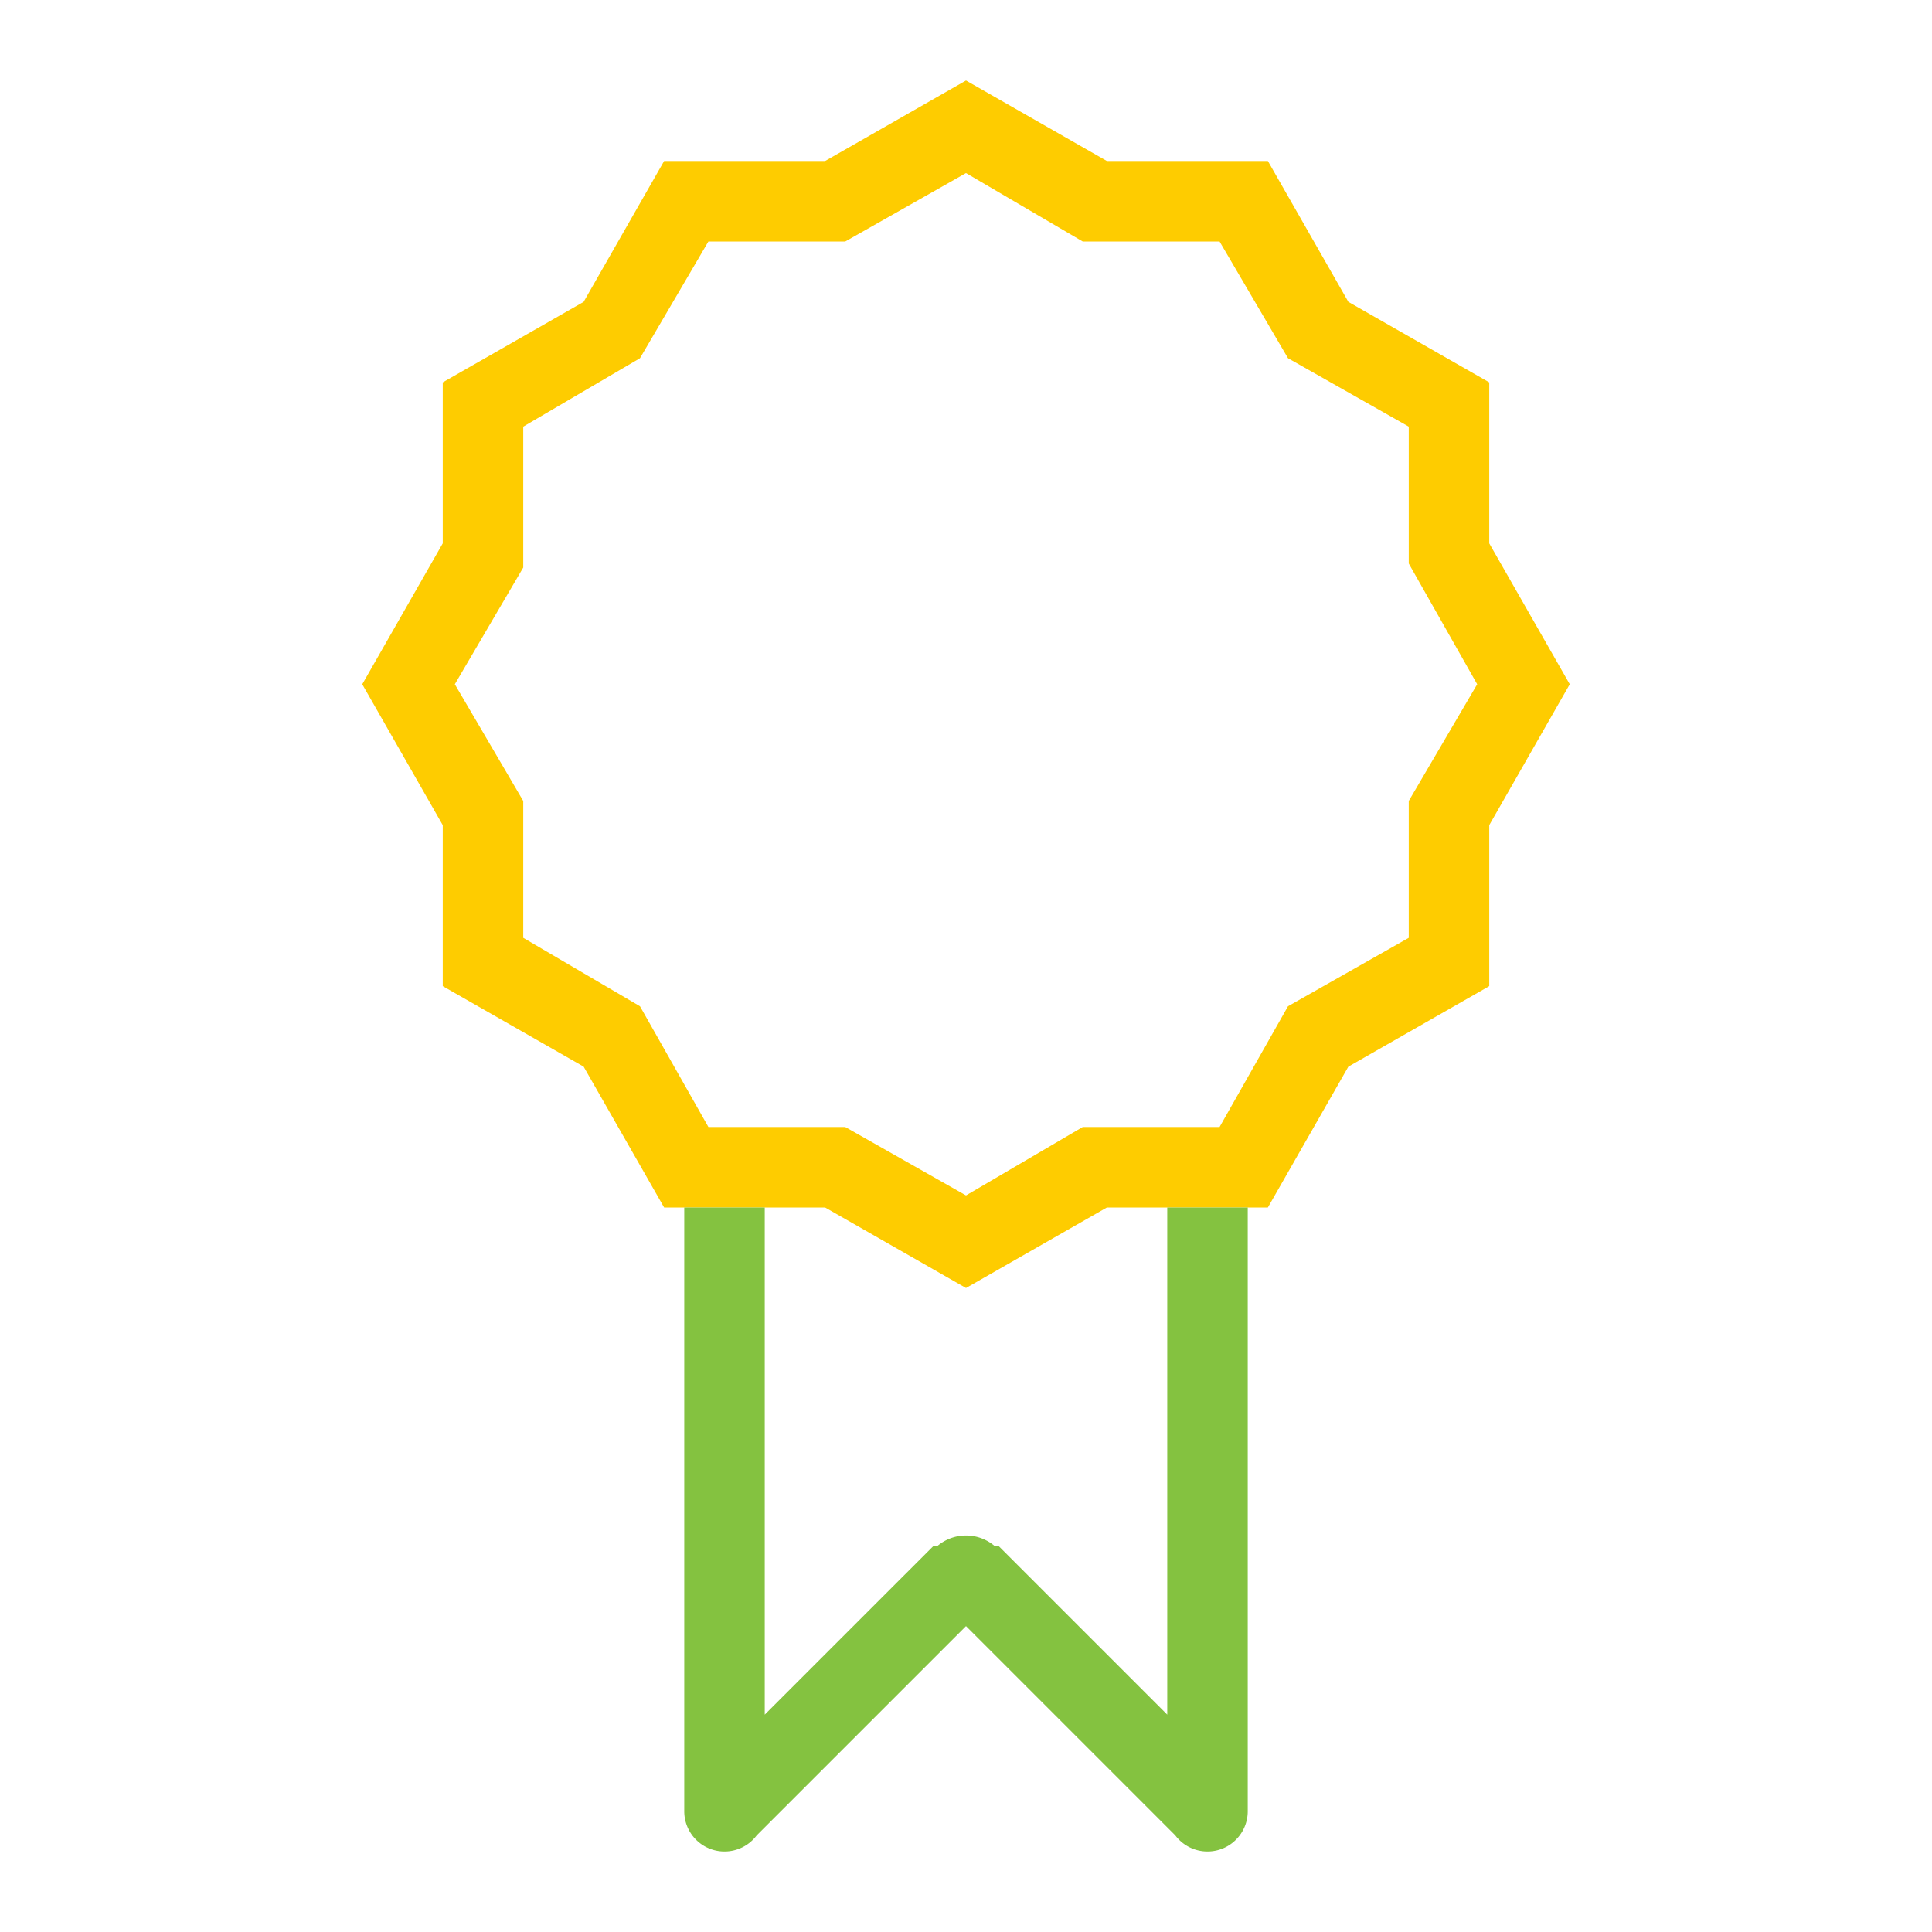 <svg xmlns="http://www.w3.org/2000/svg" viewBox="0 0 48 48"><title>badge</title><path d="M37,13.5v-4l-3.5-2L31.5,4h-4L24,2,20.5,4h-4l-2,3.5L11,9.5v4L9,17l2,3.5v4l3.5,2,2,3.5h4L24,32l3.5-2h4l2-3.5,3.5-2v-4L39,17Zm-2,6.4v3.4L32,25,30.3,28H26.9L24,29.7,21,28H17.6L15.9,25,13,23.3V19.9L11.3,17,13,14.1V10.6l2.9-1.7L17.6,6H21L24,4.3,26.9,6h3.4L32,8.9,35,10.6v3.4L36.7,17Z" fill="#fecc00"/><path d="M29,42.6l-4.2-4.2h-.1a1.1,1.1,0,0,0-1.4,0h-.1L19,42.6V30H17V45h0a1,1,0,0,0,1,1h0a1,1,0,0,0,.8-.4L24,40.4l5.2,5.2a1,1,0,0,0,.8.4h0a1,1,0,0,0,1-1h0V30H29Z" fill="#84c240"/></svg>